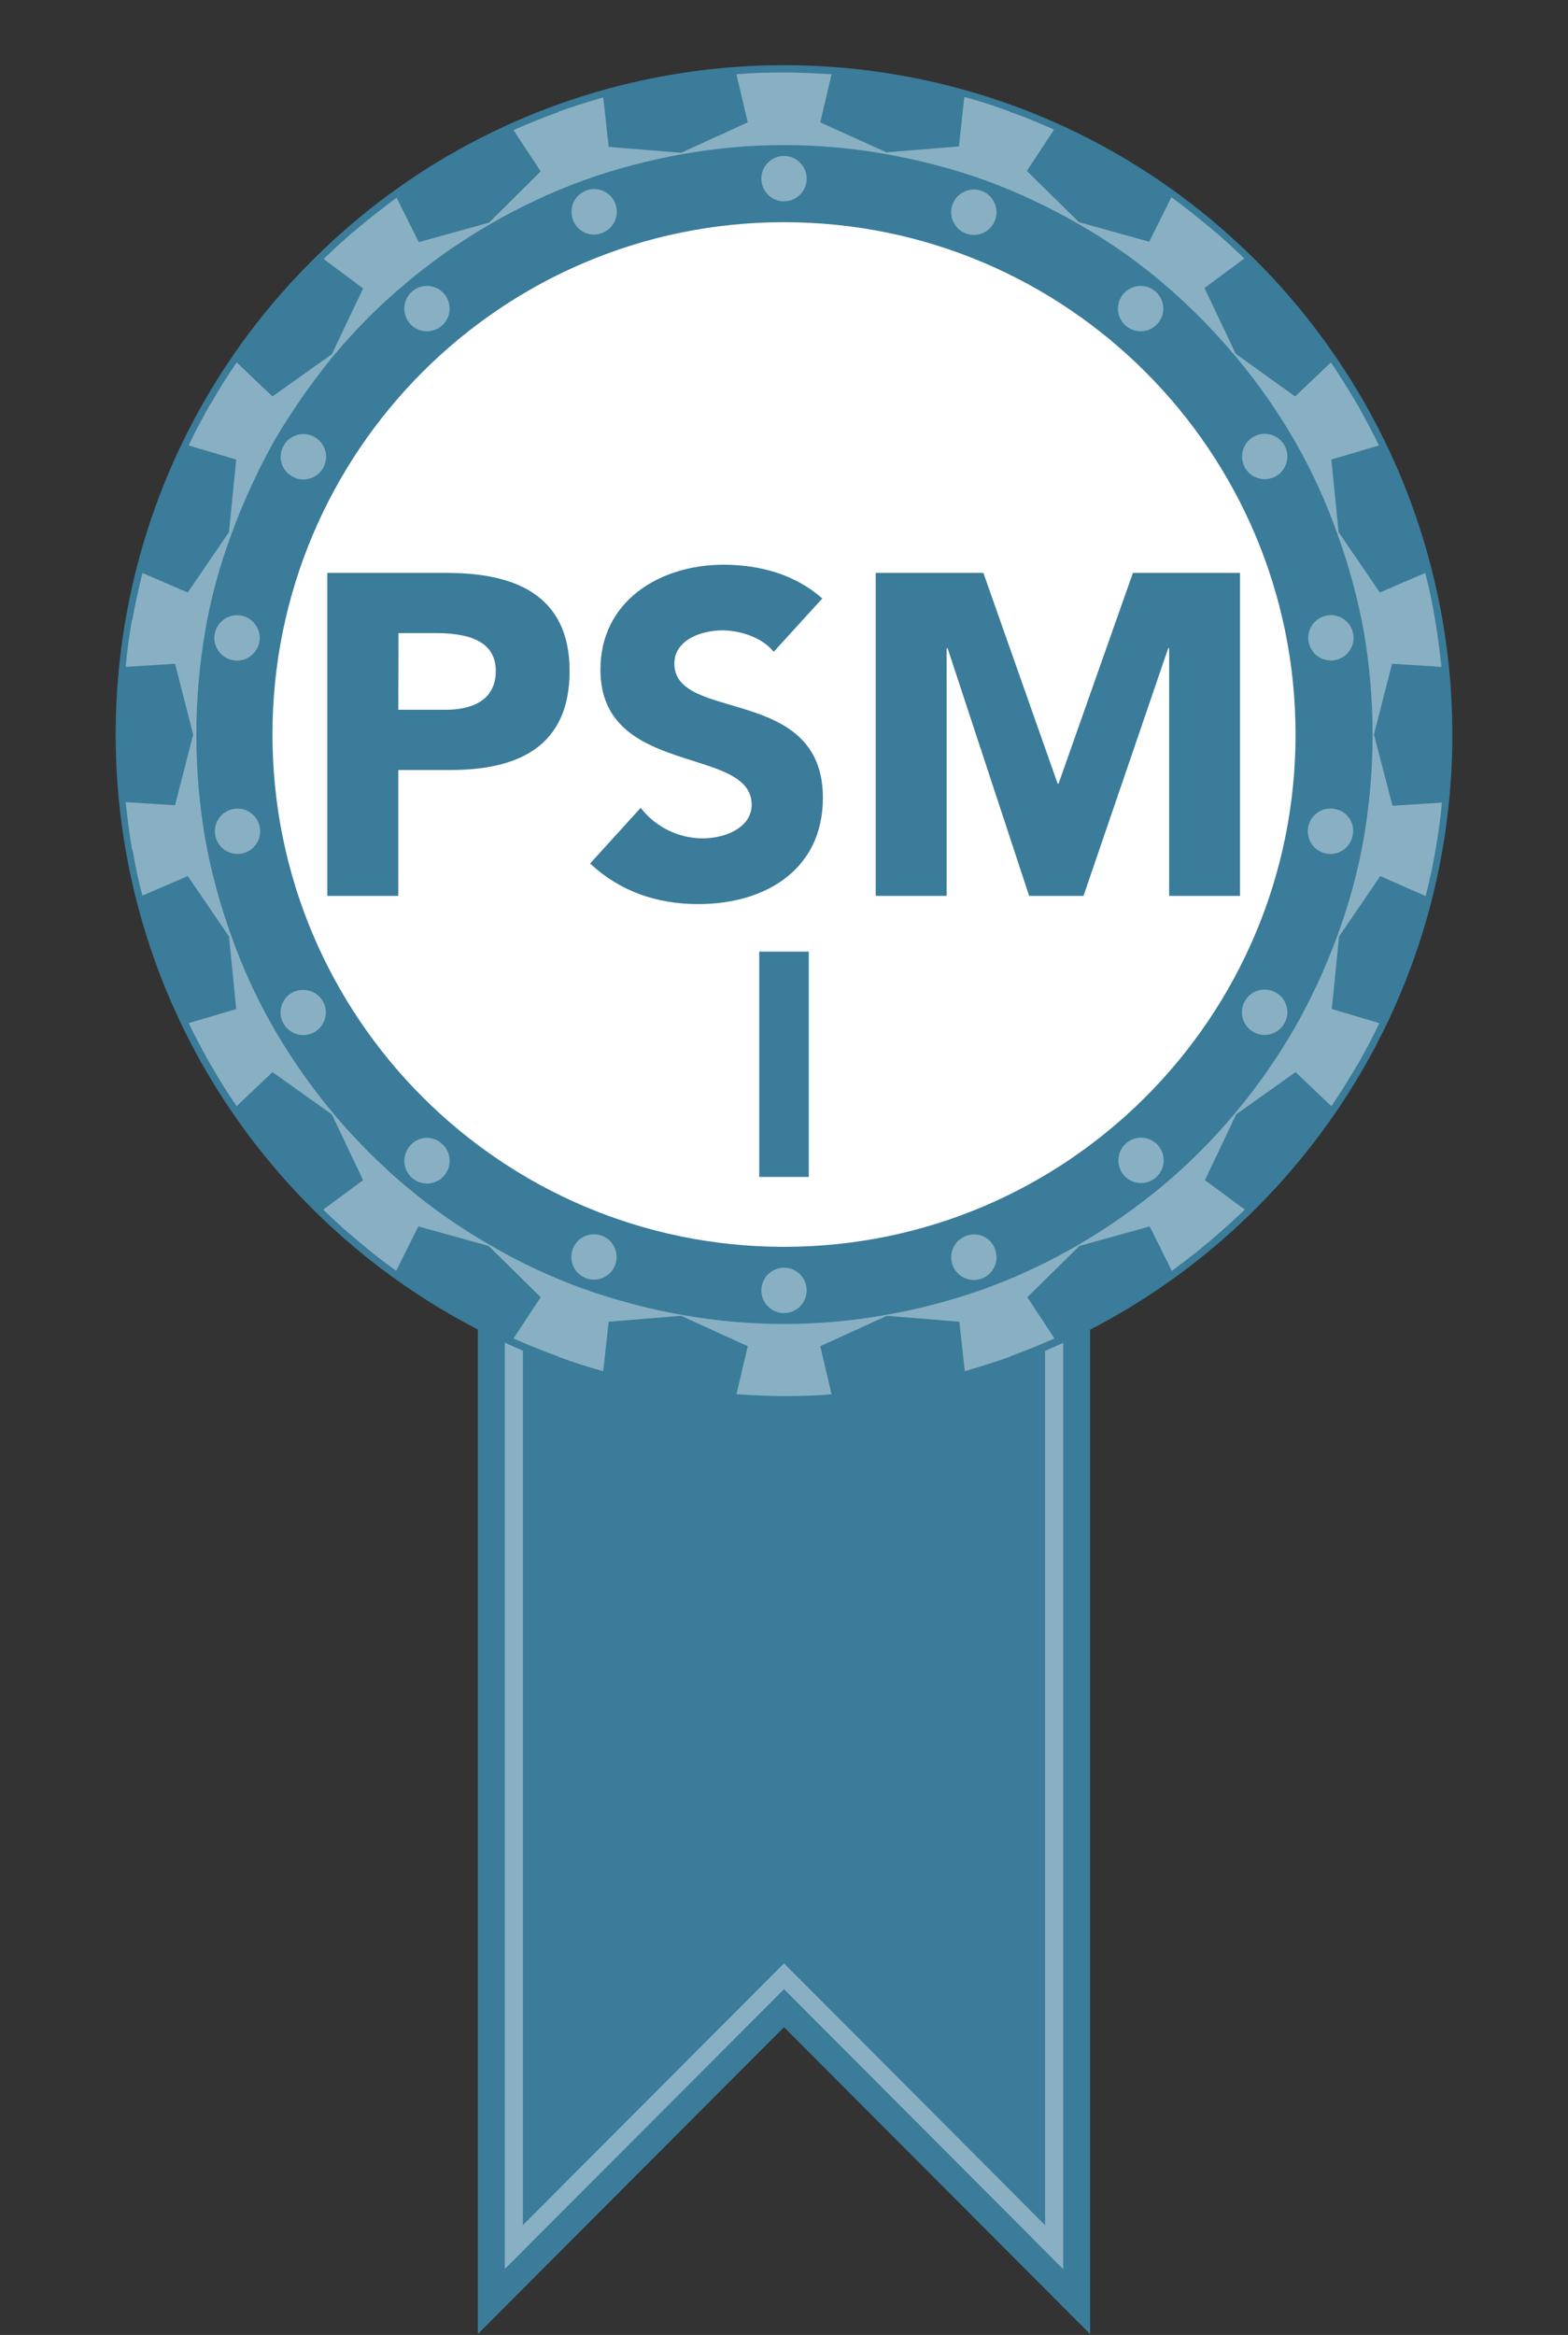 <svg width="86" height="128" xmlns="http://www.w3.org/2000/svg" xmlns:xlink="http://www.w3.org/1999/xlink" xml:space="preserve" overflow="hidden"><rect width="100%" height="100%" fill="#333333" stroke="none"/><g transform="translate(-681 -732)"><path d="M20.485 45.333 20.485 125.497 37.276 108.688 54.066 125.497 54.066 45.333Z" fill="#3A7C9A" transform="matrix(1 0 0 1.001 686.724 734.33)"/><path d="M51.596 47.803 51.596 119.533 37.98 105.9 37.276 105.194 36.573 105.897 22.955 119.533 22.955 47.803ZM52.59 46.809 21.961 46.809 21.961 121.931 37.276 106.611 52.59 121.941Z" fill="#89B0C2" transform="matrix(1 0 0 1.001 686.724 734.33)"/><path d="M63.196 11.978C48.881-2.336 25.672-2.336 11.357 11.978-2.958 26.293-2.958 49.501 11.356 63.816 18.23 70.691 27.555 74.553 37.276 74.553 57.52 74.553 73.932 58.142 73.933 37.898 73.933 28.177 70.071 18.853 63.196 11.978Z" fill="#3A7C9A" transform="matrix(1 0 0 1.001 686.724 734.33)"/><path d="M38.519 7.455C38.519 8.142 37.963 8.698 37.276 8.698 36.59 8.698 36.034 8.142 36.034 7.455 36.034 6.769 36.59 6.213 37.276 6.213 37.963 6.213 38.519 6.769 38.519 7.455Z" fill="#89B0C2" transform="matrix(1 0 0 1.001 686.724 734.33)"/><path d="M27.286 10.437C27.932 10.204 28.266 9.492 28.033 8.847 27.8 8.201 27.087 7.867 26.442 8.1 25.797 8.333 25.462 9.046 25.696 9.691 25.696 9.691 25.696 9.692 25.696 9.692 25.91 10.328 26.599 10.67 27.235 10.456 27.253 10.45 27.269 10.444 27.286 10.437ZM16.899 13.618C16.371 14.057 16.299 14.84 16.737 15.368 17.176 15.896 17.959 15.968 18.487 15.529 19.015 15.091 19.087 14.307 18.648 13.78 18.645 13.775 18.642 13.771 18.638 13.767 18.197 13.25 17.422 13.184 16.899 13.618ZM10.288 23.758C10.88 24.105 11.641 23.908 11.989 23.317 12.337 22.725 12.14 21.964 11.549 21.616 10.957 21.268 10.195 21.465 9.847 22.056 9.845 22.06 9.843 22.064 9.841 22.068 9.496 22.649 9.687 23.401 10.269 23.747 10.276 23.75 10.282 23.754 10.288 23.758ZM7.505 31.387C6.83 31.26 6.181 31.705 6.055 32.379 5.928 33.054 6.373 33.703 7.047 33.829 7.722 33.956 8.371 33.511 8.497 32.837 8.498 32.834 8.498 32.831 8.499 32.828 8.62 32.156 8.176 31.512 7.505 31.387ZM7.083 41.973C6.407 42.095 5.958 42.741 6.08 43.416 6.201 44.092 6.847 44.541 7.523 44.419 8.198 44.297 8.647 43.651 8.525 42.976 8.525 42.973 8.524 42.97 8.524 42.967 8.398 42.296 7.754 41.852 7.083 41.973ZM10.288 52.038C9.693 52.38 9.488 53.139 9.83 53.734 10.172 54.329 10.931 54.535 11.526 54.193 12.121 53.851 12.326 53.091 11.985 52.496 11.982 52.493 11.98 52.489 11.978 52.485 11.623 51.911 10.881 51.715 10.288 52.038ZM16.75 60.438C16.304 60.96 16.366 61.744 16.888 62.189 17.41 62.635 18.195 62.572 18.64 62.05 19.085 61.528 19.023 60.744 18.501 60.299 18.497 60.295 18.493 60.292 18.489 60.288 17.991 59.847 17.229 59.894 16.788 60.392 16.775 60.407 16.762 60.422 16.75 60.438Z" fill="#89B0C2" transform="matrix(1 0 0 1.001 686.724 734.33)"/><path d="M28.096 66.509C28.096 67.195 27.54 67.751 26.854 67.751 26.168 67.751 25.611 67.195 25.611 66.509 25.611 65.822 26.168 65.266 26.854 65.266 27.54 65.266 28.096 65.822 28.096 66.509Z" fill="#89B0C2" transform="matrix(1 0 0 1.001 686.724 734.33)"/><path d="M37.276 67.097C36.59 67.097 36.034 67.654 36.034 68.34 36.034 69.026 36.59 69.583 37.276 69.583 37.962 69.583 38.519 69.026 38.519 68.34 38.519 67.654 37.962 67.097 37.276 67.097ZM47.267 65.358C46.621 65.591 46.287 66.303 46.52 66.949 46.753 67.594 47.465 67.928 48.111 67.695 48.756 67.462 49.09 66.75 48.857 66.105 48.857 66.104 48.857 66.104 48.857 66.103 48.65 65.471 47.969 65.126 47.337 65.333 47.313 65.34 47.29 65.349 47.267 65.358ZM56.064 60.264C55.536 60.702 55.464 61.486 55.902 62.013 56.341 62.541 57.125 62.613 57.652 62.175 58.18 61.736 58.252 60.953 57.813 60.425 57.81 60.421 57.807 60.417 57.803 60.413 57.362 59.895 56.587 59.829 56.064 60.264ZM64.264 52.038C63.673 51.69 62.911 51.887 62.563 52.479 62.216 53.07 62.413 53.832 63.004 54.18 63.596 54.528 64.358 54.33 64.705 53.739 64.708 53.735 64.71 53.731 64.712 53.728 65.057 53.146 64.865 52.394 64.283 52.049 64.277 52.045 64.271 52.042 64.264 52.038Z" fill="#89B0C2" transform="matrix(1 0 0 1.001 686.724 734.33)"/><path d="M69.632 37.898 70.626 34.021 73.335 34.195C73.236 33.325 73.136 32.455 72.987 31.61L72.987 31.585C72.838 30.716 72.664 29.871 72.441 29.051L69.955 30.119 67.694 26.814 67.296 22.838 69.906 22.068C69.533 21.297 69.111 20.527 68.688 19.756L68.663 19.756 68.663 19.732C68.216 18.986 67.769 18.241 67.272 17.52L65.308 19.384 62.053 17.048 60.338 13.444 62.525 11.829C61.904 11.233 61.258 10.636 60.587 10.089 59.916 9.543 59.245 8.996 58.524 8.474L57.306 10.91 53.454 9.841 50.596 7.033 52.088 4.771C51.292 4.423 50.497 4.076 49.677 3.802L49.652 3.802 49.652 3.777C48.832 3.479 48.012 3.206 47.167 2.982L46.869 5.691 42.893 6.014 39.264 4.374 39.886 1.74C39.016 1.69 38.146 1.64 37.276 1.64 36.407 1.64 35.537 1.665 34.667 1.74L35.288 4.374 31.635 6.039 27.659 5.716 27.361 3.007C26.516 3.255 25.696 3.504 24.876 3.802L24.876 3.827 24.851 3.827C24.031 4.125 23.236 4.448 22.44 4.796L23.931 7.058 21.098 9.866 17.247 10.934 16.029 8.499C15.333 9.021 14.637 9.543 13.966 10.114 13.295 10.661 12.649 11.258 12.028 11.854L14.19 13.469 12.475 17.073 9.22 19.384 7.256 17.52C6.759 18.241 6.312 18.961 5.865 19.732L5.865 19.756 5.84 19.756C5.418 20.502 4.995 21.272 4.622 22.068L7.232 22.838 6.834 26.814 4.573 30.119 2.087 29.051C1.889 29.896 1.69 30.741 1.541 31.585L1.541 31.61 1.516 31.61C1.367 32.455 1.243 33.325 1.168 34.195L3.877 34.021 4.871 37.898 3.877 41.774 1.168 41.6C1.267 42.47 1.367 43.34 1.516 44.185L1.541 44.185C1.69 45.055 1.864 45.9 2.087 46.72L4.573 45.651 6.834 48.956 7.232 52.932 4.622 53.703C4.995 54.473 5.418 55.244 5.84 56.014L5.865 56.014 5.865 56.039C6.287 56.784 6.759 57.53 7.256 58.251L9.22 56.387 12.475 58.698 14.19 62.301 12.003 63.917C12.624 64.513 13.27 65.109 13.941 65.656 14.612 66.228 15.283 66.75 16.004 67.272L17.222 64.836 21.074 65.905 23.931 68.713 22.44 70.974C23.236 71.322 24.031 71.645 24.851 71.944L24.876 71.944 24.876 71.968C25.696 72.266 26.516 72.54 27.361 72.763L27.659 70.055 31.635 69.732 35.288 71.397 34.667 74.031C35.537 74.081 36.407 74.13 37.276 74.13 38.146 74.13 39.016 74.106 39.886 74.031L39.264 71.397 42.918 69.732 46.894 70.055 47.192 72.763C48.037 72.515 48.857 72.266 49.677 71.968L49.677 71.944 49.702 71.944C50.522 71.645 51.317 71.322 52.112 70.974L50.621 68.713 53.479 65.905 57.331 64.836 58.549 67.272C59.245 66.75 59.941 66.228 60.611 65.656 61.282 65.085 61.928 64.513 62.55 63.917L60.363 62.301 62.078 58.698 65.333 56.387 67.296 58.251C67.793 57.53 68.241 56.809 68.688 56.039L68.688 56.014 68.713 56.014C69.135 55.269 69.558 54.498 69.93 53.703L67.321 52.932 67.719 48.956 69.98 45.651 72.465 46.745C72.689 45.9 72.863 45.055 73.012 44.21 73.161 43.365 73.285 42.495 73.36 41.625L70.651 41.799ZM69.086 43.514C68.764 45.361 68.273 47.175 67.619 48.931 66.972 50.703 66.175 52.416 65.234 54.051 64.292 55.674 63.211 57.212 62.003 58.648 60.798 60.089 59.468 61.42 58.027 62.624 56.577 63.826 55.031 64.907 53.405 65.855 51.78 66.799 50.075 67.597 48.31 68.241 46.54 68.874 44.719 69.356 42.868 69.682 39.17 70.345 35.383 70.345 31.685 69.682 29.833 69.356 28.013 68.874 26.243 68.241 24.475 67.602 22.77 66.803 21.148 65.855 19.524 64.924 17.986 63.851 16.551 62.649 13.674 60.226 11.236 57.326 9.344 54.076 8.401 52.454 7.611 50.749 6.983 48.981 6.338 47.213 5.847 45.392 5.517 43.539 4.887 39.821 4.887 36.024 5.517 32.306 5.832 30.458 6.323 28.644 6.983 26.889 7.632 25.122 8.421 23.41 9.344 21.769 10.3 20.148 11.38 18.602 12.575 17.147 13.779 15.706 15.11 14.376 16.551 13.171 17.994 11.961 19.541 10.88 21.173 9.94 22.797 8.996 24.502 8.198 26.267 7.555 28.038 6.921 29.858 6.439 31.71 6.113 35.4 5.451 39.178 5.451 42.868 6.113 44.728 6.439 46.556 6.921 48.335 7.555 50.098 8.203 51.803 9.001 53.429 9.94 55.067 10.871 56.615 11.953 58.052 13.171 59.487 14.391 60.817 15.729 62.028 17.172 63.236 18.608 64.317 20.146 65.259 21.769 66.201 23.399 66.992 25.113 67.619 26.889 68.262 28.649 68.752 30.462 69.086 32.306 69.715 36.016 69.715 39.804 69.086 43.514Z" fill="#89B0C2" transform="matrix(1 0 0 1.001 686.724 734.33)"/><path d="M67.47 41.973C66.795 41.849 66.148 42.296 66.024 42.971 65.9 43.646 66.347 44.294 67.022 44.418 67.689 44.54 68.331 44.105 68.464 43.439 68.614 42.788 68.206 42.139 67.555 41.989 67.527 41.983 67.499 41.978 67.47 41.973Z" fill="#89B0C2" transform="matrix(1 0 0 1.001 686.724 734.33)"/><path d="M68.514 32.602C68.514 33.288 67.958 33.844 67.272 33.844 66.585 33.844 66.029 33.288 66.029 32.602 66.029 31.916 66.585 31.359 67.272 31.359 67.958 31.359 68.514 31.916 68.514 32.602Z" fill="#89B0C2" transform="matrix(1 0 0 1.001 686.724 734.33)"/><path d="M63.022 21.596C62.427 21.937 62.222 22.697 62.563 23.292 62.905 23.887 63.665 24.092 64.26 23.75 64.855 23.409 65.06 22.649 64.718 22.054 64.716 22.05 64.714 22.047 64.712 22.043 64.366 21.456 63.613 21.256 63.022 21.596ZM55.89 13.767C55.444 14.29 55.507 15.074 56.029 15.519 56.551 15.964 57.335 15.902 57.78 15.38 58.226 14.858 58.164 14.074 57.642 13.629 57.638 13.625 57.633 13.622 57.629 13.618 57.106 13.184 56.331 13.25 55.89 13.767ZM48.111 8.126C47.466 7.893 46.754 8.226 46.52 8.871 46.286 9.517 46.62 10.229 47.265 10.463 47.91 10.697 48.623 10.363 48.857 9.718 48.857 9.717 48.857 9.717 48.857 9.717 49.09 9.072 48.756 8.36 48.111 8.126Z" fill="#89B0C2" transform="matrix(1 0 0 1.001 686.724 734.33)"/><path d="M65.333 37.898C65.333 53.393 52.772 65.954 37.276 65.954 21.781 65.954 9.22 53.393 9.22 37.898 9.22 22.402 21.781 9.841 37.276 9.841 52.772 9.841 65.333 22.402 65.333 37.898Z" fill="#FFFFFF" transform="matrix(1 0 0 1.001 686.724 734.33)"/><path d="M12.227 29.048 18.795 29.048C22.468 29.048 25.517 30.221 25.517 34.419 25.517 38.566 22.694 39.841 18.971 39.841L16.121 39.841 16.121 46.735 12.227 46.735ZM16.121 36.543 18.72 36.543C20.095 36.543 21.469 36.069 21.469 34.419 21.469 32.594 19.62 32.343 18.121 32.343L16.133 32.343ZM36.71 33.37C36.084 32.57 34.836 32.194 33.887 32.194 32.786 32.194 31.262 32.691 31.262 34.018 31.262 37.249 39.409 35.167 39.409 41.364 39.409 45.311 36.235 47.184 32.587 47.184 30.313 47.184 28.315 46.511 26.64 44.963L29.414 41.914C30.228 42.96 31.477 43.576 32.803 43.586 34.078 43.586 35.502 42.987 35.502 41.74 35.502 38.492 27.207 40.249 27.207 34.344 27.207 30.572 30.482 28.599 33.954 28.599 35.942 28.599 37.875 29.123 39.376 30.447ZM42.306 29.048 48.211 29.048 52.284 40.589 52.334 40.589 56.412 29.048 62.284 29.048 62.284 46.735 58.4 46.735 58.4 33.169 58.35 33.169 53.703 46.735 50.721 46.735 46.248 33.169 46.198 33.169 46.198 46.735 42.306 46.735ZM35.917 49.786 38.636 49.786 38.636 62.127 35.917 62.127Z" fill="#3A7C9A" transform="matrix(1 0 0 1.001 686.724 734.33)"/></g></svg>